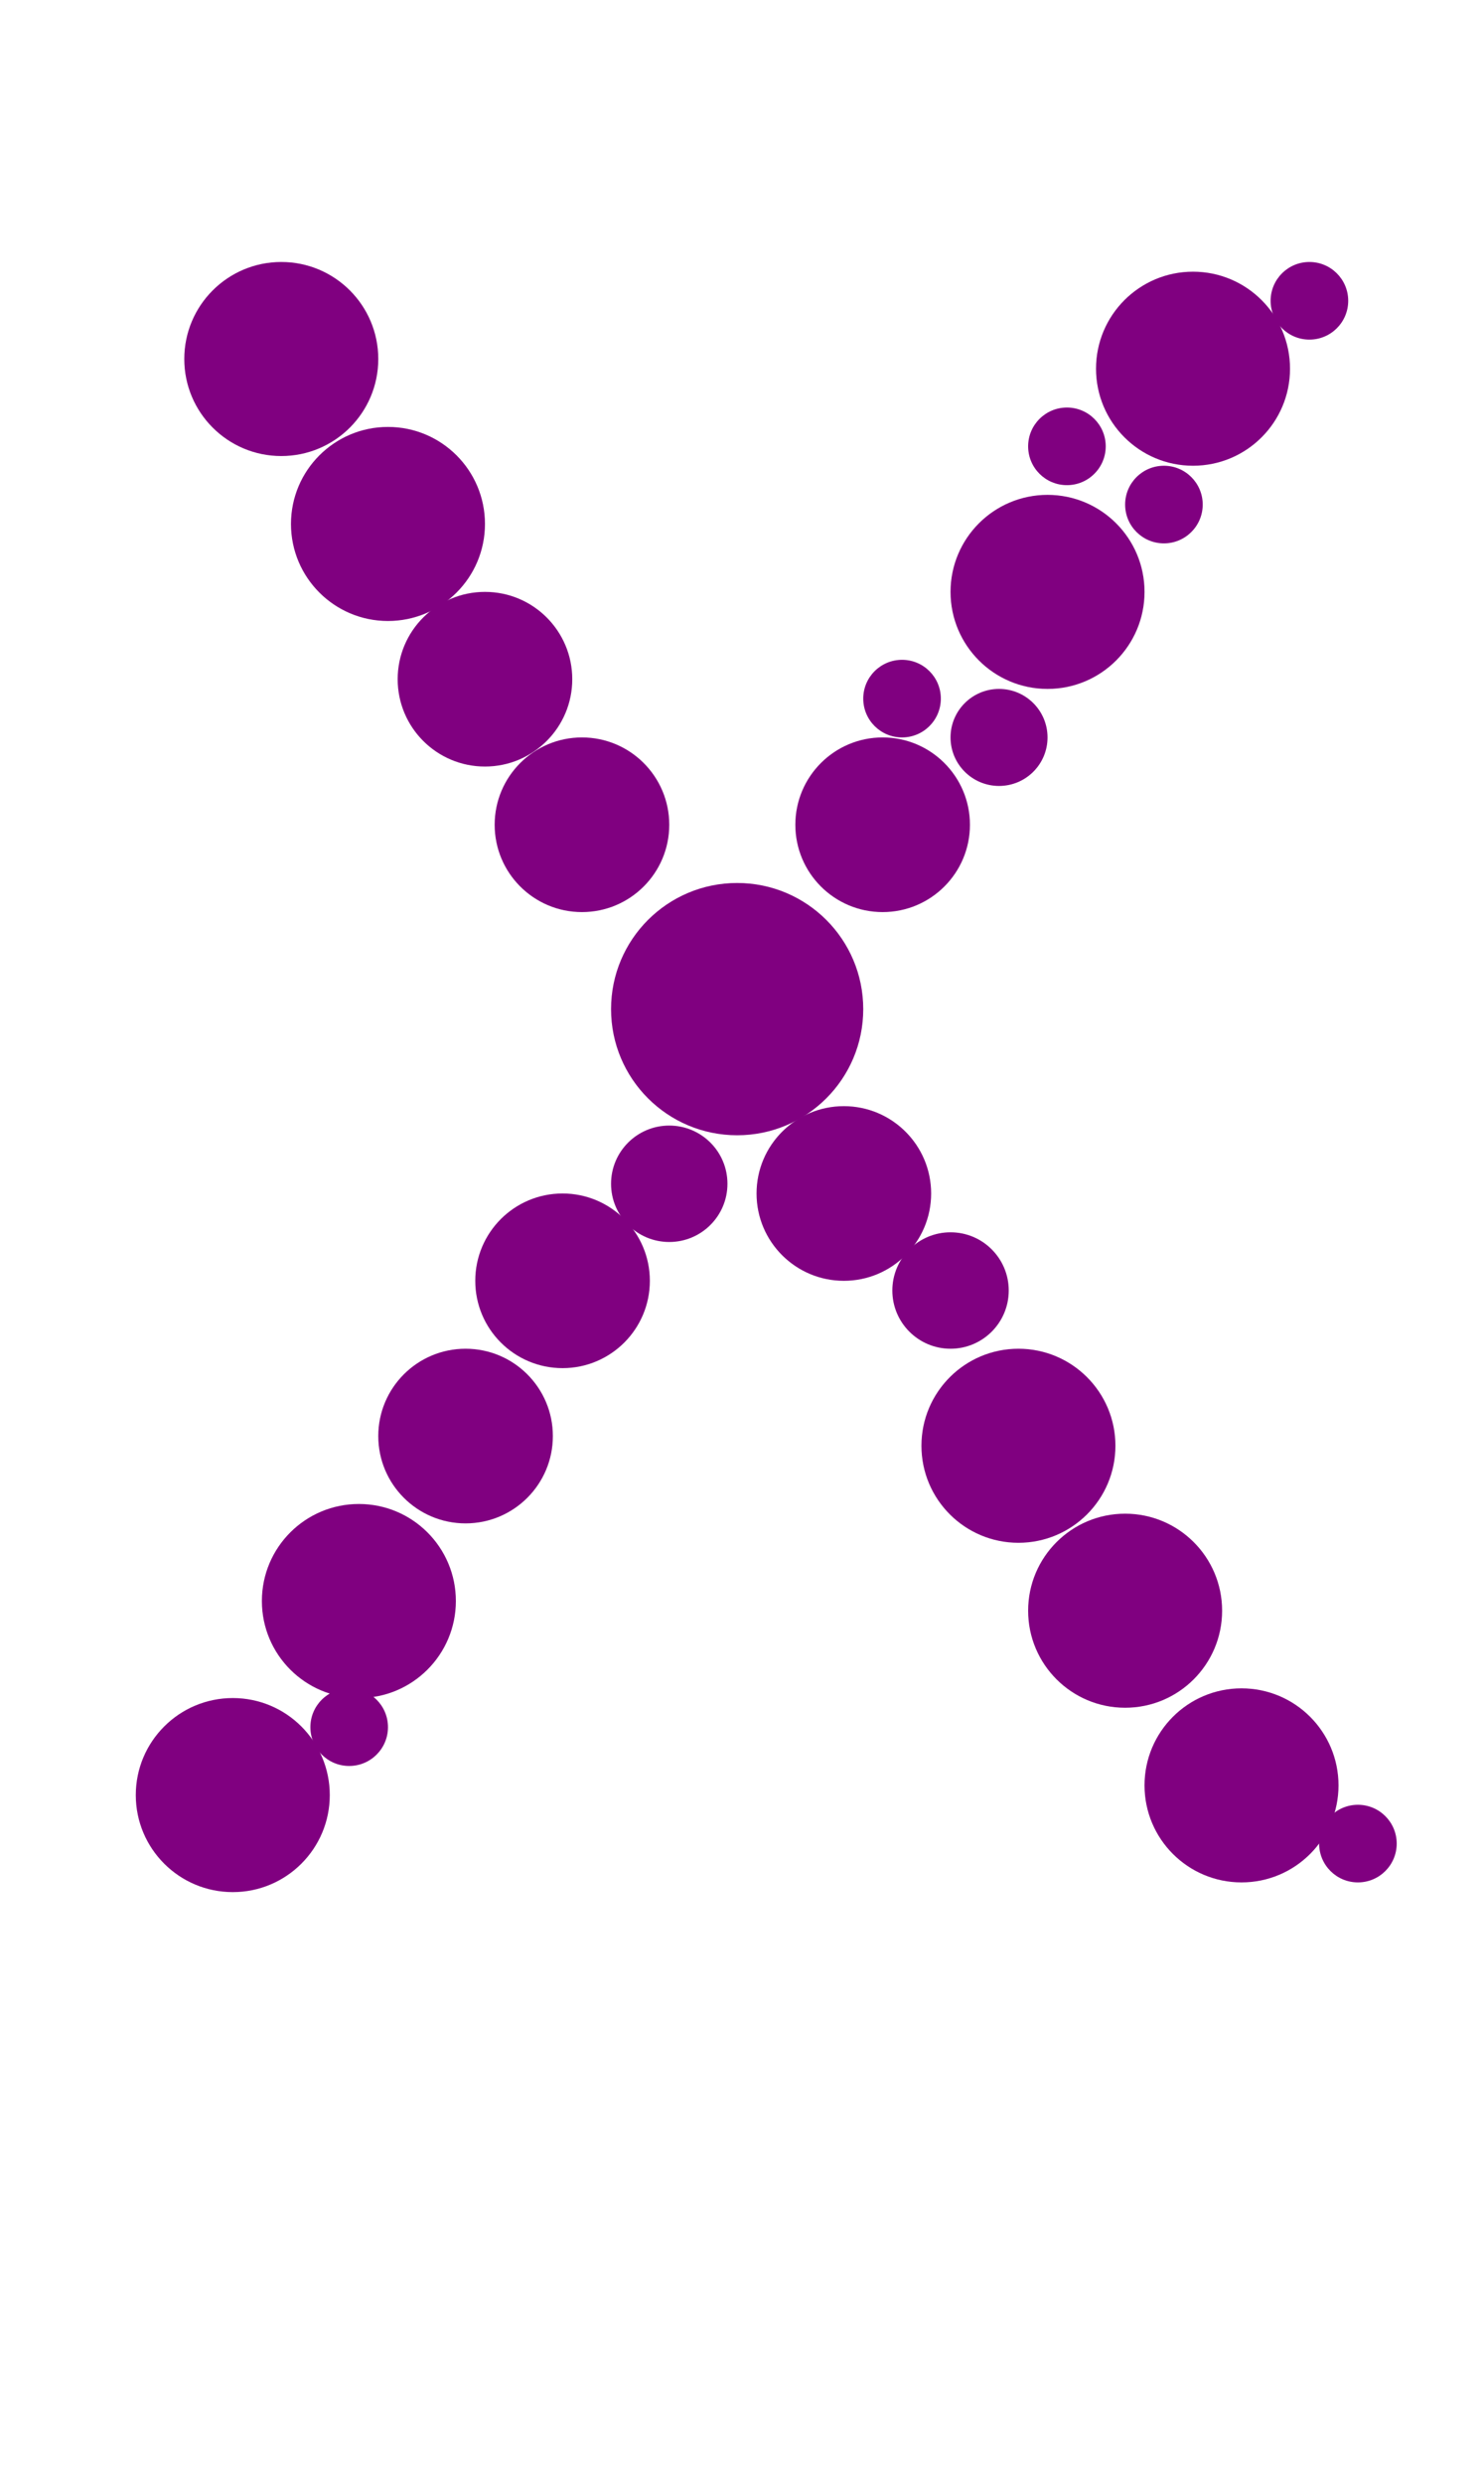 <?xml version="1.0"?>
<svg width="153" height="256">
  <circle cx="76" cy="104" r="13" fill="#800080" />
  <circle cx="123" cy="38" r="10" fill="#800080" />
  <circle cx="24" cy="185" r="10" fill="#800080" />
  <circle cx="29" cy="37" r="10" fill="#800080" />
  <circle cx="37" cy="165" r="10" fill="#800080" />
  <circle cx="40" cy="54" r="10" fill="#800080" />
  <circle cx="105" cy="149" r="10" fill="#800080" />
  <circle cx="108" cy="61" r="10" fill="#800080" />
  <circle cx="116" cy="166" r="10" fill="#800080" />
  <circle cx="128" cy="184" r="10" fill="#800080" />
  <circle cx="48" cy="148" r="9" fill="#800080" />
  <circle cx="50" cy="70" r="9" fill="#800080" />
  <circle cx="58" cy="132" r="9" fill="#800080" />
  <circle cx="60" cy="85" r="9" fill="#800080" />
  <circle cx="87" cy="123" r="9" fill="#800080" />
  <circle cx="91" cy="85" r="9" fill="#800080" />
  <circle cx="98" cy="133" r="6" fill="#800080" />
  <circle cx="69" cy="122" r="6" fill="#800080" />
  <circle cx="103" cy="76" r="5" fill="#800080" />
  <circle cx="120" cy="52" r="4" fill="#800080" />
  <circle cx="36" cy="178" r="4" fill="#800080" />
  <circle cx="93" cy="72" r="4" fill="#800080" />
  <circle cx="110" cy="46" r="4" fill="#800080" />
  <circle cx="135" cy="31" r="4" fill="#800080" />
  <circle cx="140" cy="190" r="4" fill="#800080" />
</svg>
